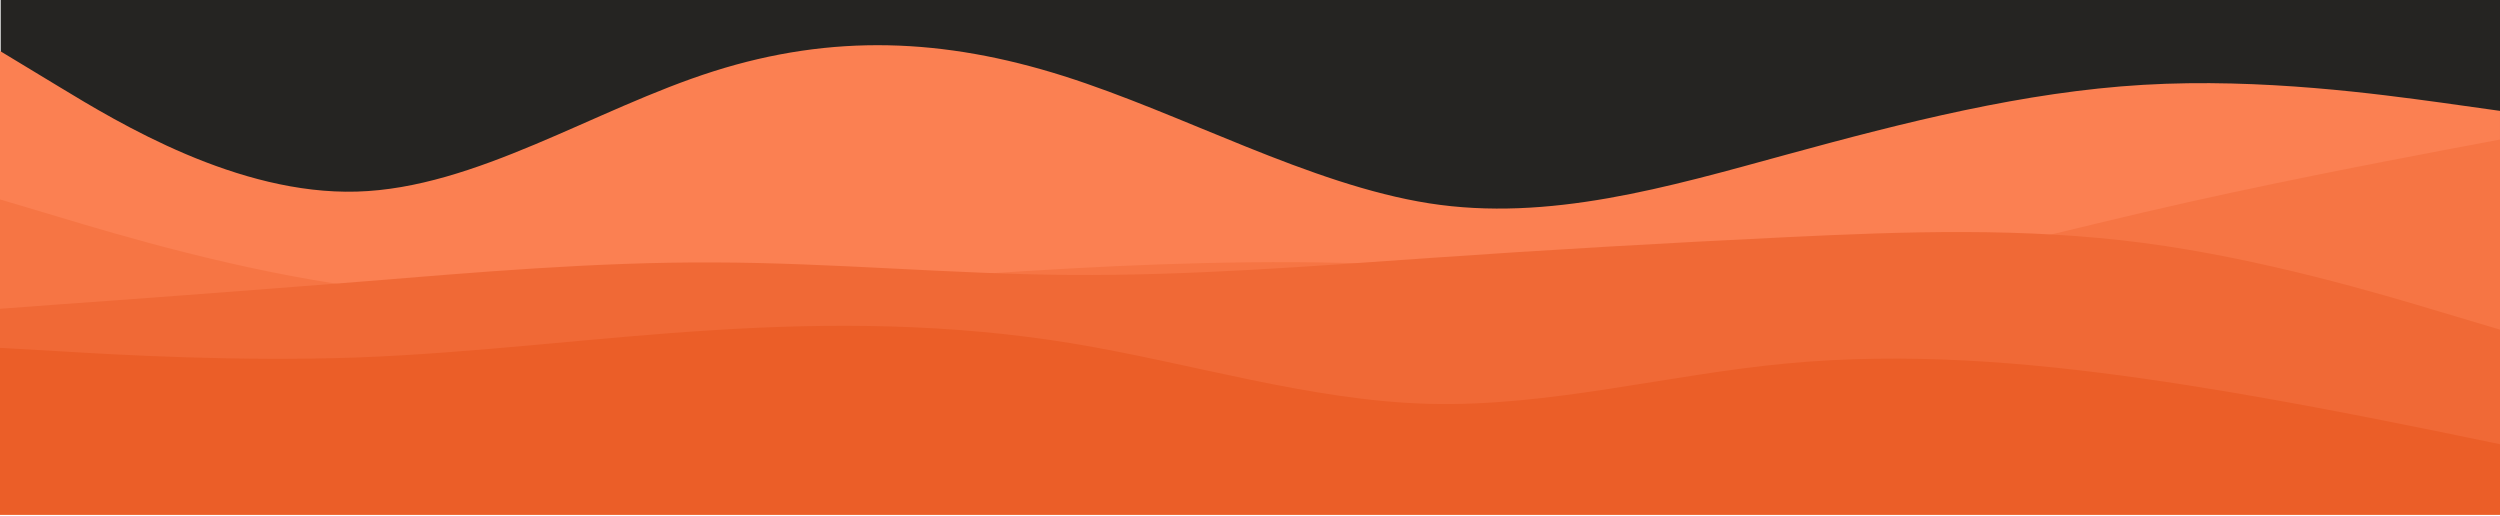 <svg xmlns="http://www.w3.org/2000/svg" width="960" height="198">
   <defs>
      <clipPath clipPathUnits="userSpaceOnUse" id="prefix__a">
         <path opacity=".66" fill-rule="evenodd" d="M.261 103.423H960V301H.261z" />
      </clipPath>
   </defs>
   <path fill="#252422" clip-path="url(#prefix__a)" transform="translate(0 -103.423)" d="M0 0h960v300H0z" />
   <path
      d="M0 19.577l22.8 13.8c22.9 13.9 68.5 41.5 114.2 40.2 45.7-1.3 91.3-31.7 137-46.2 45.7-14.5 88.46-12.708 134.36 1.792 45.8 14.5 94.64 41.708 140.44 48.908 45.9 7.2 91.5-6.2 137.2-18.7 45.7-12.5 91.3-24.1 137-26.8 45.7-2.7 91.3 3.7 114.2 6.8l22.8 3.2v155H0z"
      fill="#fb8052" />
   <path
      d="M0 76.577l22.8 6.8c22.9 6.9 68.5 20.5 114.2 26.7 45.7 6.2 91.3 4.8 137 2.2 45.7-2.7 91.3-6.7 137.2-9.2 45.8-2.5 91.8-3.5 137.6-.8 45.9 2.6 91.5 9 137.2 5.8 45.7-3.2 91.3-15.8 137-26.5s91.3-19.3 114.2-23.7l22.8-4.3v144H0z"
      fill="#f67544" />
   <path
      d="M0 118.577l22.8-1.7c22.9-1.6 68.5-5 114.2-8.6 45.7-3.7 91.3-7.7 137-7.5 45.7.1 91.3 4.5 137.2 4.8 45.8.3 91.8-3.3 137.6-6.5 45.9-3.2 91.5-5.8 137.2-8 45.7-2.2 91.3-3.8 137 2.2s91.3 19.6 114.2 26.5l22.8 6.8v71H0z"
      fill="#f06936" />
   <path
      d="M0 133.577l22.8 1.3c22.9 1.4 68.5 4 114.2 2.4 45.7-1.7 91.3-7.7 137-10.5 45.7-2.9 91.3-2.5 137.2 5 45.8 7.5 91.8 22.1 137.6 23.3 45.9 1.2 91.5-11.2 137.2-15.5 45.7-4.3 91.3-.7 137 5.8s91.3 15.9 114.2 20.5l22.8 4.7v27H0z"
      fill="#eb5e28" />
</svg>
